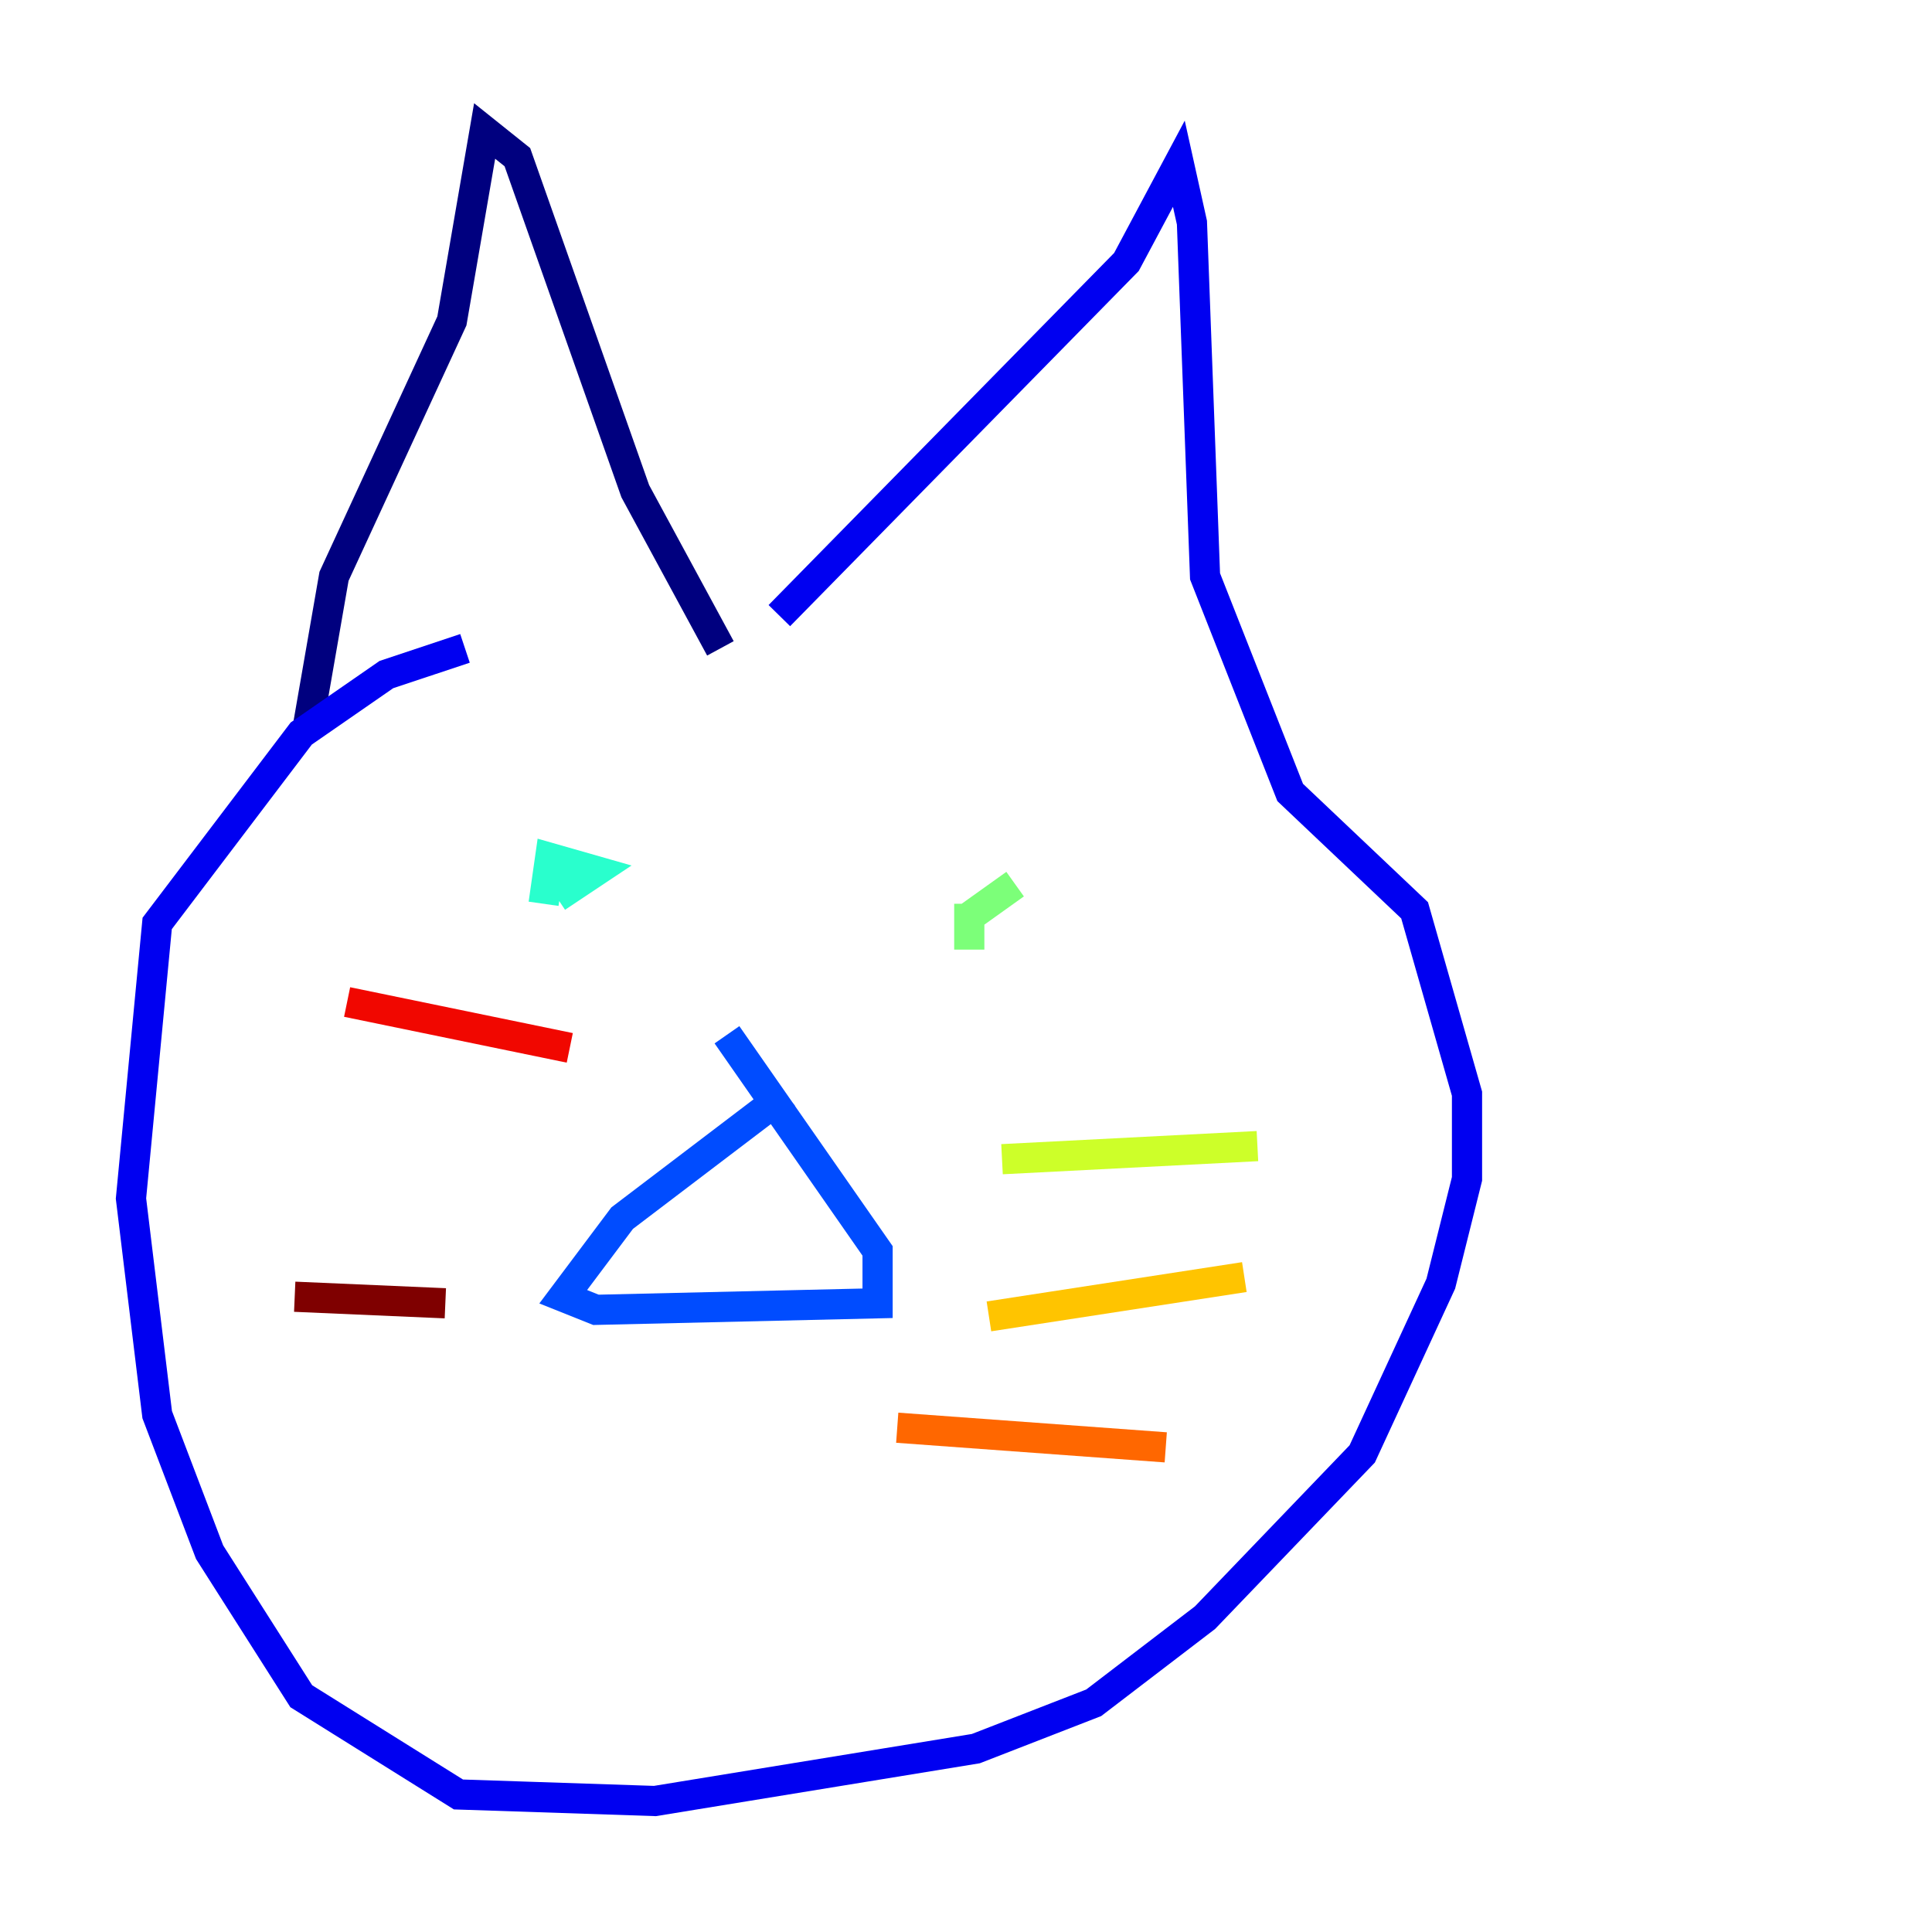<?xml version="1.0" encoding="utf-8" ?>
<svg baseProfile="tiny" height="128" version="1.2" viewBox="0,0,128,128" width="128" xmlns="http://www.w3.org/2000/svg" xmlns:ev="http://www.w3.org/2001/xml-events" xmlns:xlink="http://www.w3.org/1999/xlink"><defs /><polyline fill="none" points="20.393,48.163 22.129,38.183 29.939,21.261 32.108,8.678 34.278,10.414 42.088,32.542 47.729,42.956" stroke="#00007f" stroke-width="2" /><polyline fill="none" points="51.634,40.786 74.63,17.356 78.102,10.848 78.969,14.752 79.837,38.183 85.478,52.502 93.722,60.312 97.193,72.461 97.193,78.102 95.458,85.044 90.251,96.325 79.837,107.173 72.461,112.814 64.651,115.851 43.39,119.322 30.373,118.888 19.959,112.38 13.885,102.834 10.414,93.722 8.678,79.403 10.414,61.18 19.959,48.597 25.6,44.691 30.807,42.956" stroke="#0000f1" stroke-width="2" /><polyline fill="none" points="52.068,72.461 41.22,80.705 37.315,85.912 39.485,86.78 58.142,86.346 58.142,82.875 48.163,68.556" stroke="#004cff" stroke-width="2" /><polyline fill="none" points="36.447,52.068 36.447,52.068" stroke="#00b0ff" stroke-width="2" /><polyline fill="none" points="36.881,59.444 39.485,57.709 36.447,56.841 36.014,59.878" stroke="#29ffcd" stroke-width="2" /><polyline fill="none" points="67.254,58.576 64.217,60.746 64.217,62.915 64.217,59.878" stroke="#7cff79" stroke-width="2" /><polyline fill="none" points="66.386,76.8 83.308,75.932" stroke="#cdff29" stroke-width="2" /><polyline fill="none" points="65.519,87.214 82.441,84.61" stroke="#ffc400" stroke-width="2" /><polyline fill="none" points="59.444,94.59 77.234,95.891" stroke="#ff6700" stroke-width="2" /><polyline fill="none" points="22.997,66.386 37.749,69.424" stroke="#f10700" stroke-width="2" /><polyline fill="none" points="19.525,85.912 29.505,86.346" stroke="#7f0000" stroke-width="2" /></svg>